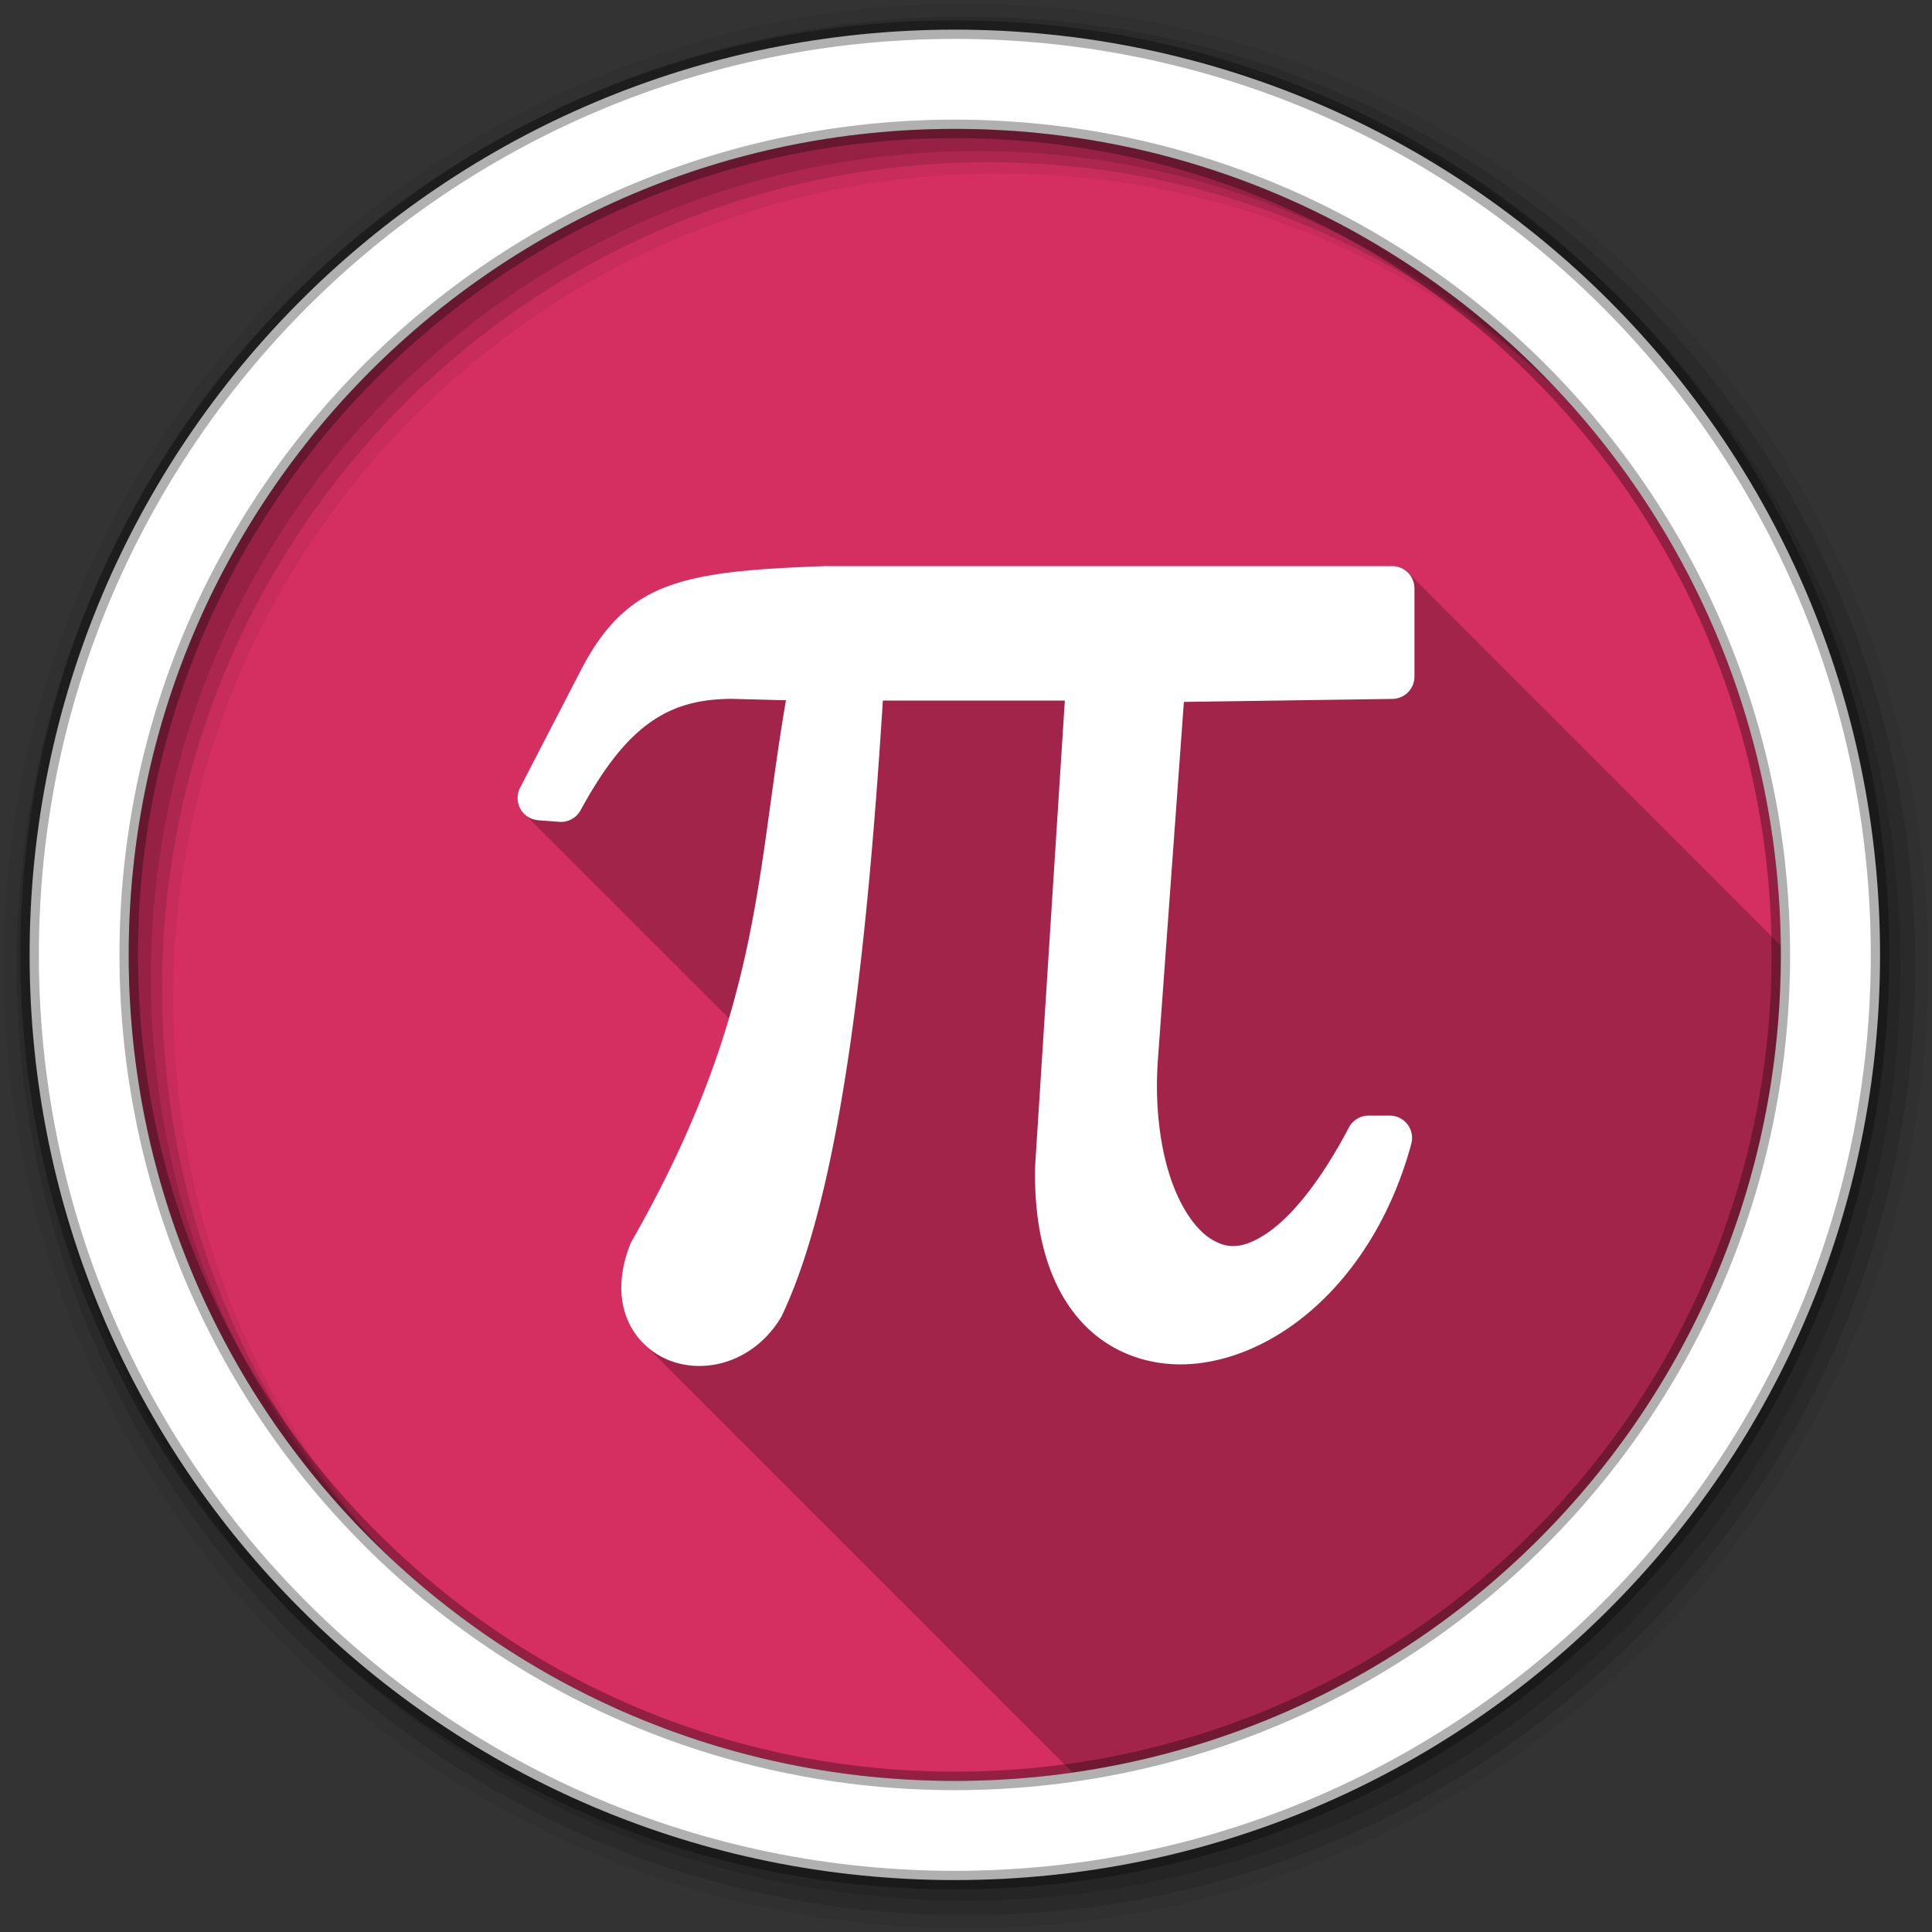 <svg height="512" viewBox="0 0 512 512" width="512" xmlns="http://www.w3.org/2000/svg">
 <rect x="0" y="0" width="512" height="512" fill="#333333" stroke="none"/>
 <path d="m471.95 253.05c0 120.9-98.01 218.9-218.9 218.9-120.9 0-218.9-98.01-218.9-218.9 0-120.9 98.01-218.9 218.9-218.9 120.9 0 218.9 98.01 218.9 218.9" fill="#d52f61" fill-rule="evenodd"/>
 <path d="m219.22 150c-19.893.705-32.789 1.737-42.906 5.625-10.118 3.888-16.68 11.144-22.06 21.406l-.031.031c-.064.123-16.406 31.688-16.406 31.688-.911 1.759-.867 3.862.094 5.594.386.697.892 1.302 1.5 1.781.282.36.616.655.969.938.3.392.649.729 1.031 1.031.301.385.65.735 1.031 1.031.295.371.63.713 1 1 .299.375.625.71 1 1 .284.357.583.69.938.969.292.372.633.711 1 1 .291.371.634.68 1 .969.301.385.65.735 1.031 1.031.295.371.63.713 1 1 .295.371.63.713 1 1 .285.359.582.688.938.969.292.372.633.711 1 1 .291.371.634.68 1 .969.301.385.65.735 1.031 1.031.295.371.63.713 1 1 .295.371.63.713 1 1 .294.37.6.713.969 1 .287.363.61.686.969.969.282.36.616.655.969.938.3.392.649.729 1.031 1.031.301.385.65.735 1.031 1.031.295.371.63.713 1 1 .294.37.6.713.969 1 .287.363.61.686.969.969.292.372.633.711 1 1 .29.369.636.681 1 .969.301.385.65.735 1.031 1.031.295.371.63.713 1 1 .286.359.613.688.969.969.291.371.603.712.969 1 .292.372.633.711 1 1 .291.371.634.68 1 .969.301.385.65.735 1.031 1.031.295.371.63.713 1 1 .295.371.63.713 1 1 .285.359.582.688.938.969.292.372.633.711 1 1 .291.371.634.68 1 .969.291.371.634.711 1 1 .301.385.65.735 1.031 1.031.295.371.63.713 1 1 .294.37.6.713.969 1 .287.363.61.686.969.969.282.36.616.655.969.938.3.392.649.729 1.031 1.031.301.385.65.735 1.031 1.031.295.371.63.713 1 1 .299.375.625.71 1 1 .284.357.583.69.938.969.292.372.633.711 1 1 .291.371.634.68 1 .969.301.385.65.735 1.031 1.031.295.371.63.713 1 1-5.191 17.564-13 36.667-25.813 59.13-.133.239-.277.495-.375.75-2.78 6.997-3.067 13.635-1.063 19.13 1.128 3.088 2.974 5.709 5.25 7.781.325.341.654.685 1 1 .323.339.656.686 1 1 .323.339.656.686 1 1 .323.339.624.655.969.969.331.348.647.679 1 1 .325.341.654.685 1 1 .325.341.654.685 1 1 .323.339.656.686 1 1 .323.339.656.686 1 1 .323.339.656.686 1 1 .323.339.624.655.969.969.325.341.654.685 1 1 .325.341.654.685 1 1 .325.341.654.685 1 1 .323.339.656.686 1 1 .323.339.656.686 1 1 .344.36.664.7 1.031 1.031.309.322.609.639.938.938.325.341.654.685 1 1 .325.341.654.685 1 1 .323.339.656.686 1 1 .323.339.656.686 1 1 .323.339.624.655.969.969.331.348.647.679 1 1 .325.341.654.685 1 1 .325.341.654.685 1 1 .323.339.656.686 1 1 .323.339.656.686 1 1 .194.204.392.399.594.594.442.491.891.934 1.375 1.375.325.341.654.685 1 1 .325.341.654.685 1 1 .323.339.656.686 1 1 .323.339.656.686 1 1 .323.339.656.686 1 1 .323.339.624.655.969.969.325.341.654.685 1 1 .325.341.654.685 1 1 .325.341.654.685 1 1 .323.339.656.686 1 1 .323.339.656.686 1 1 .323.339.624.655.969.969.331.348.647.679 1 1 .325.341.654.685 1 1 .325.341.654.685 1 1 .323.339.656.686 1 1 .323.339.656.686 1 1 .323.339.624.655.969.969.331.348.647.679 1 1 .325.341.654.685 1 1 .325.341.654.685 1 1 .323.339.656.686 1 1 .323.339.656.686 1 1 .323.339.656.686 1 1 .323.339.624.655.969.969.325.341.654.685 1 1 .325.341.654.685 1 1 .323.339.656.686 1 1 .323.339.656.686 1 1 .323.339.656.686 1 1 .344.36.664.7 1.031 1.031.309.322.609.639.938.938.325.341.654.685 1 1 .325.341.654.685 1 1 .323.339.656.686 1 1 .323.339.656.686 1 1 .323.339.624.655.969.969.331.348.647.679 1 1 .325.341.654.685 1 1 .325.341.654.685 1 1 .323.339.656.686 1 1 .323.339.656.686 1 1 .194.204.392.399.594.594.442.491.891.934 1.375 1.375.325.341.654.685 1 1 .325.341.654.685 1 1 .323.339.656.686 1 1 .323.339.656.686 1 1 .323.339.656.686 1 1 .323.339.624.655.969.969.325.341.654.685 1 1 .325.341.654.685 1 1 .325.341.654.685 1 1 .323.339.656.686 1 1 .323.339.656.686 1 1 .344.36.664.7 1.031 1.031.309.322.609.639.938.938.325.341.654.685 1 1 .325.341.654.685 1 1 .323.339.656.686 1 1 .323.339.656.686 1 1 .323.339.624.655.969.969.331.348.647.679 1 1 .325.341.654.685 1 1 .325.341.654.685 1 1 .323.339.656.686 1 1 .323.339.656.686 1 1 .323.339.656.686 1 1 .323.339.624.655.969.969.325.341.654.685 1 1 .325.341.654.685 1 1 .323.339.656.686 1 1 .323.339.656.686 1 1 .323.339.656.686 1 1 .323.339.624.655.969.969.325.341.654.685 1 1 .325.341.654.685 1 1 .325.341.654.685 1 1 .323.339.656.686 1 1 .323.339.656.686 1 1 .323.339.624.655.969.969.331.348.647.679 1 1 .325.341.654.685 1 1 .203.213.416.417.625.625 106.11-15.15 187.69-106.36 187.69-216.66 0-.825-.022-1.646-.031-2.469-.093-.115-.174-.237-.281-.344-.197-.197-.405-.397-.625-.563-.123-.15-.236-.299-.375-.438-.166-.166-.349-.325-.531-.469-.143-.182-.303-.366-.469-.531-.166-.166-.349-.325-.531-.469-.143-.182-.303-.366-.469-.531-.149-.149-.306-.275-.469-.406-.158-.207-.345-.407-.531-.594-.149-.149-.306-.275-.469-.406-.158-.207-.345-.376-.531-.563v-.031c-.197-.197-.374-.366-.594-.531-.123-.15-.236-.299-.375-.438-.197-.197-.405-.397-.625-.563-.123-.15-.236-.299-.375-.438-.166-.166-.349-.325-.531-.469-.143-.182-.303-.366-.469-.531-.166-.166-.349-.325-.531-.469-.143-.182-.303-.366-.469-.531-.149-.149-.306-.275-.469-.406-.158-.207-.345-.407-.531-.594-.149-.149-.306-.275-.469-.406-.158-.207-.345-.407-.531-.594-.197-.197-.374-.366-.594-.531-.123-.15-.236-.299-.375-.438-.197-.197-.405-.397-.625-.563-.123-.15-.236-.299-.375-.438-.166-.166-.349-.325-.531-.469-.143-.182-.303-.366-.469-.531-.166-.166-.349-.325-.531-.469-.143-.182-.303-.366-.469-.531-.149-.149-.306-.275-.469-.406-.158-.207-.345-.407-.531-.594-.149-.149-.306-.275-.469-.406-.158-.207-.345-.407-.531-.594-.17-.17-.313-.322-.5-.469-.147-.187-.299-.33-.469-.5-.197-.197-.405-.397-.625-.563-.123-.15-.236-.299-.375-.438-.197-.197-.405-.397-.625-.563-.123-.15-.236-.299-.375-.438-.166-.166-.349-.325-.531-.469-.143-.182-.303-.366-.469-.531-.166-.166-.349-.325-.531-.469-.143-.182-.303-.366-.469-.531-.149-.149-.306-.275-.469-.406-.158-.207-.345-.407-.531-.594-.15-.15-.305-.275-.469-.406-.158-.207-.314-.376-.5-.563-.197-.197-.405-.397-.625-.563-.123-.15-.236-.299-.375-.438-.197-.197-.405-.397-.625-.563-.123-.15-.236-.299-.375-.438-.166-.166-.349-.325-.531-.469-.143-.182-.303-.366-.469-.531-.166-.166-.349-.325-.531-.469-.143-.182-.303-.366-.469-.531-.149-.149-.306-.275-.469-.406-.158-.207-.345-.407-.531-.594-.149-.149-.306-.275-.469-.406-.158-.207-.345-.407-.531-.594-.197-.197-.374-.366-.594-.531-.123-.15-.236-.299-.375-.438-.197-.197-.405-.397-.625-.563-.123-.15-.236-.299-.375-.438-.166-.166-.349-.325-.531-.469-.143-.182-.303-.366-.469-.531-.166-.166-.349-.325-.531-.469-.143-.182-.303-.366-.469-.531-.149-.149-.306-.275-.469-.406-.158-.207-.345-.407-.531-.594-.149-.149-.306-.275-.469-.406-.158-.207-.345-.407-.531-.594-.17-.17-.313-.322-.5-.469-.147-.187-.299-.33-.469-.5-.197-.197-.405-.397-.625-.563-.123-.15-.236-.299-.375-.438-.197-.197-.405-.397-.625-.563-.123-.15-.236-.299-.375-.438-.166-.166-.349-.325-.531-.469-.143-.182-.303-.366-.469-.531-.166-.166-.349-.325-.531-.469-.143-.182-.303-.366-.469-.531-.149-.149-.306-.275-.469-.406-.158-.207-.345-.407-.531-.594-.15-.15-.305-.275-.469-.406-.158-.207-.314-.376-.5-.563-.197-.197-.405-.397-.625-.563-.123-.15-.236-.299-.375-.438-.197-.197-.405-.397-.625-.563-.123-.15-.236-.299-.375-.438-.166-.166-.349-.325-.531-.469-.143-.182-.303-.366-.469-.531-.166-.166-.349-.325-.531-.469-.143-.182-.303-.366-.469-.531-.149-.149-.306-.275-.469-.406-.158-.207-.345-.407-.531-.594-.149-.149-.306-.275-.469-.406-.158-.207-.314-.376-.5-.563h-.031c-.197-.197-.374-.397-.594-.563-.123-.15-.236-.299-.375-.438-.197-.197-.405-.397-.625-.563-.123-.15-.236-.299-.375-.438-.166-.166-.349-.325-.531-.469-.143-.182-.303-.366-.469-.531-.166-.166-.349-.325-.531-.469-.143-.182-.303-.366-.469-.531-.149-.149-.306-.275-.469-.406-.158-.207-.345-.407-.531-.594-.149-.149-.306-.275-.469-.406-.158-.207-.345-.407-.531-.594-.197-.197-.374-.366-.594-.531-.123-.15-.236-.299-.375-.438-.197-.197-.405-.397-.625-.563-.123-.15-.236-.299-.375-.438-.166-.166-.349-.325-.531-.469-.143-.182-.303-.366-.469-.531-.166-.166-.349-.325-.531-.469-.143-.182-.303-.366-.469-.531-.149-.149-.306-.275-.469-.406-.158-.207-.345-.407-.531-.594-.149-.149-.306-.275-.469-.406-.158-.207-.345-.407-.531-.594-.17-.17-.313-.322-.5-.469-.147-.187-.299-.33-.469-.5-.197-.197-.405-.397-.625-.563-.123-.15-.236-.299-.375-.438-.197-.197-.405-.397-.625-.563-.123-.15-.236-.299-.375-.438-.166-.166-.349-.325-.531-.469-.143-.182-.303-.366-.469-.531-.166-.166-.349-.325-.531-.469-.143-.182-.303-.366-.469-.531-.149-.149-.306-.275-.469-.406-.158-.207-.345-.407-.531-.594-.15-.15-.305-.275-.469-.406-.158-.207-.314-.376-.5-.563-.197-.197-.405-.397-.625-.563-.123-.15-.236-.299-.375-.438-.197-.197-.405-.397-.625-.563-.123-.15-.236-.299-.375-.438-.166-.166-.349-.325-.531-.469-.143-.182-.303-.366-.469-.531-.166-.166-.349-.325-.531-.469-.143-.182-.303-.366-.469-.531-.149-.149-.306-.275-.469-.406-.158-.207-.345-.407-.531-.594-.149-.149-.306-.275-.469-.406-.158-.207-.345-.407-.531-.594-.197-.197-.374-.366-.594-.531-.123-.15-.236-.299-.375-.438-.197-.197-.405-.397-.625-.563-.123-.15-.236-.299-.375-.438-.166-.166-.349-.325-.531-.469-.143-.182-.303-.366-.469-.531-.166-.166-.349-.325-.531-.469-.143-.182-.303-.366-.469-.531-.149-.149-.306-.275-.469-.406-.158-.207-.345-.407-.531-.594-.149-.149-.306-.275-.469-.406-.158-.207-.345-.407-.531-.594-.17-.17-.313-.322-.5-.469-.147-.187-.299-.33-.469-.5-.197-.197-.405-.397-.625-.563-.123-.15-.236-.299-.375-.438-.197-.197-.405-.397-.625-.563-.123-.15-.236-.299-.375-.438-.166-.166-.349-.325-.531-.469-.143-.182-.303-.366-.469-.531-.149-.149-.306-.275-.469-.406-.158-.207-.345-.407-.531-.594-.149-.149-.306-.275-.469-.406-.158-.207-.345-.407-.531-.594-.15-.15-.305-.275-.469-.406-.158-.207-.314-.376-.5-.563-.197-.197-.405-.397-.625-.563-.123-.15-.236-.299-.375-.438-.197-.197-.405-.397-.625-.563-.123-.15-.236-.299-.375-.438-.166-.166-.349-.325-.531-.469-.143-.182-.303-.366-.469-.531-.166-.166-.349-.325-.531-.469-.143-.182-.303-.366-.469-.531-.149-.149-.306-.275-.469-.406-.158-.207-.345-.407-.531-.594-.15-.15-.305-.275-.469-.406-.158-.207-.314-.376-.5-.563-.197-.197-.405-.397-.625-.563-.123-.15-.236-.299-.375-.438-.197-.197-.405-.397-.625-.563-.123-.15-.236-.299-.375-.438-.166-.166-.349-.325-.531-.469-.143-.182-.303-.366-.469-.531-.166-.166-.349-.325-.531-.469-.143-.182-.303-.366-.469-.531-.149-.149-.306-.275-.469-.406-.158-.207-.345-.407-.531-.594-.149-.149-.306-.275-.469-.406-.158-.207-.345-.407-.531-.594-1.11-1.11-2.587-1.719-4.156-1.719h-149.5c-.074-.001-.144-.001-.219 0" fill-opacity=".235"/>
 <g fill-rule="evenodd">
  <path d="m256 1c-140.83 0-255 114.17-255 255s114.17 255 255 255 255-114.17 255-255-114.17-255-255-255m8.827 44.931c120.9 0 218.9 98 218.9 218.9s-98 218.9-218.9 218.9-218.93-98-218.93-218.9 98.03-218.9 218.93-218.9" fill-opacity=".067"/>
  <g fill-opacity=".129">
   <path d="m256 4.433c-138.94 0-251.57 112.63-251.57 251.57s112.63 251.57 251.57 251.57 251.57-112.63 251.57-251.57-112.63-251.57-251.57-251.57m5.885 38.556c120.9 0 218.9 98 218.9 218.9s-98 218.9-218.9 218.9-218.93-98-218.93-218.9 98.03-218.9 218.93-218.9"/>
   <path d="m256 8.356c-136.77 0-247.64 110.87-247.64 247.64s110.87 247.64 247.64 247.64 247.64-110.87 247.64-247.64-110.87-247.64-247.64-247.64m2.942 31.691c120.9 0 218.9 98 218.9 218.9s-98 218.9-218.9 218.9-218.93-98-218.93-218.9 98.03-218.9 218.93-218.9"/>
  </g>
  <path d="m253.04 7.859c-135.42 0-245.19 109.78-245.19 245.19 0 135.42 109.78 245.19 245.19 245.19 135.42 0 245.19-109.78 245.19-245.19 0-135.42-109.78-245.19-245.19-245.19zm0 26.297c120.9 0 218.9 98 218.9 218.9s-98 218.9-218.9 218.9-218.93-98-218.93-218.9 98.03-218.9 218.93-218.9z" fill="#ffffff" stroke="#000000" stroke-opacity=".31" stroke-width="4.904"/>
 </g>
 <path d="m219.21 150c-19.893.705-32.79 1.732-42.908 5.62s-16.678 11.154-22.06 21.417a5.915 5.915 0 0 0 -.025.025l-16.391 31.692a5.915 5.915 0 0 0 4.779 8.616l5.596.421a5.915 5.915 0 0 0 5.645-3.045c5.754-10.554 11.347-17.972 17.529-22.63 6.143-4.629 12.935-6.879 22.531-6.908h.173l14.212.371c-8.09 46.814-6.49 83.05-40.927 143.43a5.915 5.915 0 0 0 -.347.743c-2.78 6.997-3.069 13.624-1.065 19.11 2 5.49 6.259 9.542 11.216 11.563 9.913 4.04 22.768.281 29.736-11.191a5.915 5.915 0 0 0 .272-.52c14.475-30.347 22.09-87.961 26.789-163.06h48.23l-7.873 123.28a5.915 5.915 0 0 0 0 .248c-.391 18.275 4.066 32.05 12.206 41.03 8.14 8.971 19.81 12.508 31.395 11.04 23.17-2.931 46.877-24.13 56.08-58.13a5.915 5.915 0 0 0 -5.719-7.477h-5.571a5.915 5.915 0 0 0 -5.249 3.169c-8.16 15.494-16.07 24.436-22.308 28.399-6.241 3.962-10.116 3.649-14.162 1.164-4.046-2.486-8.227-8.318-10.944-16.688-2.715-8.363-4-19.06-3.219-30.503.001-.008-.001-.016 0-.025l6.908-95.15 55.26-.792a5.915 5.915 0 0 0 5.843-5.917v-23.373a5.915 5.915 0 0 0 -5.93-5.91h-149.5a5.915 5.915 0 0 0 -.223 0" fill="#ffffff"/>
</svg>
